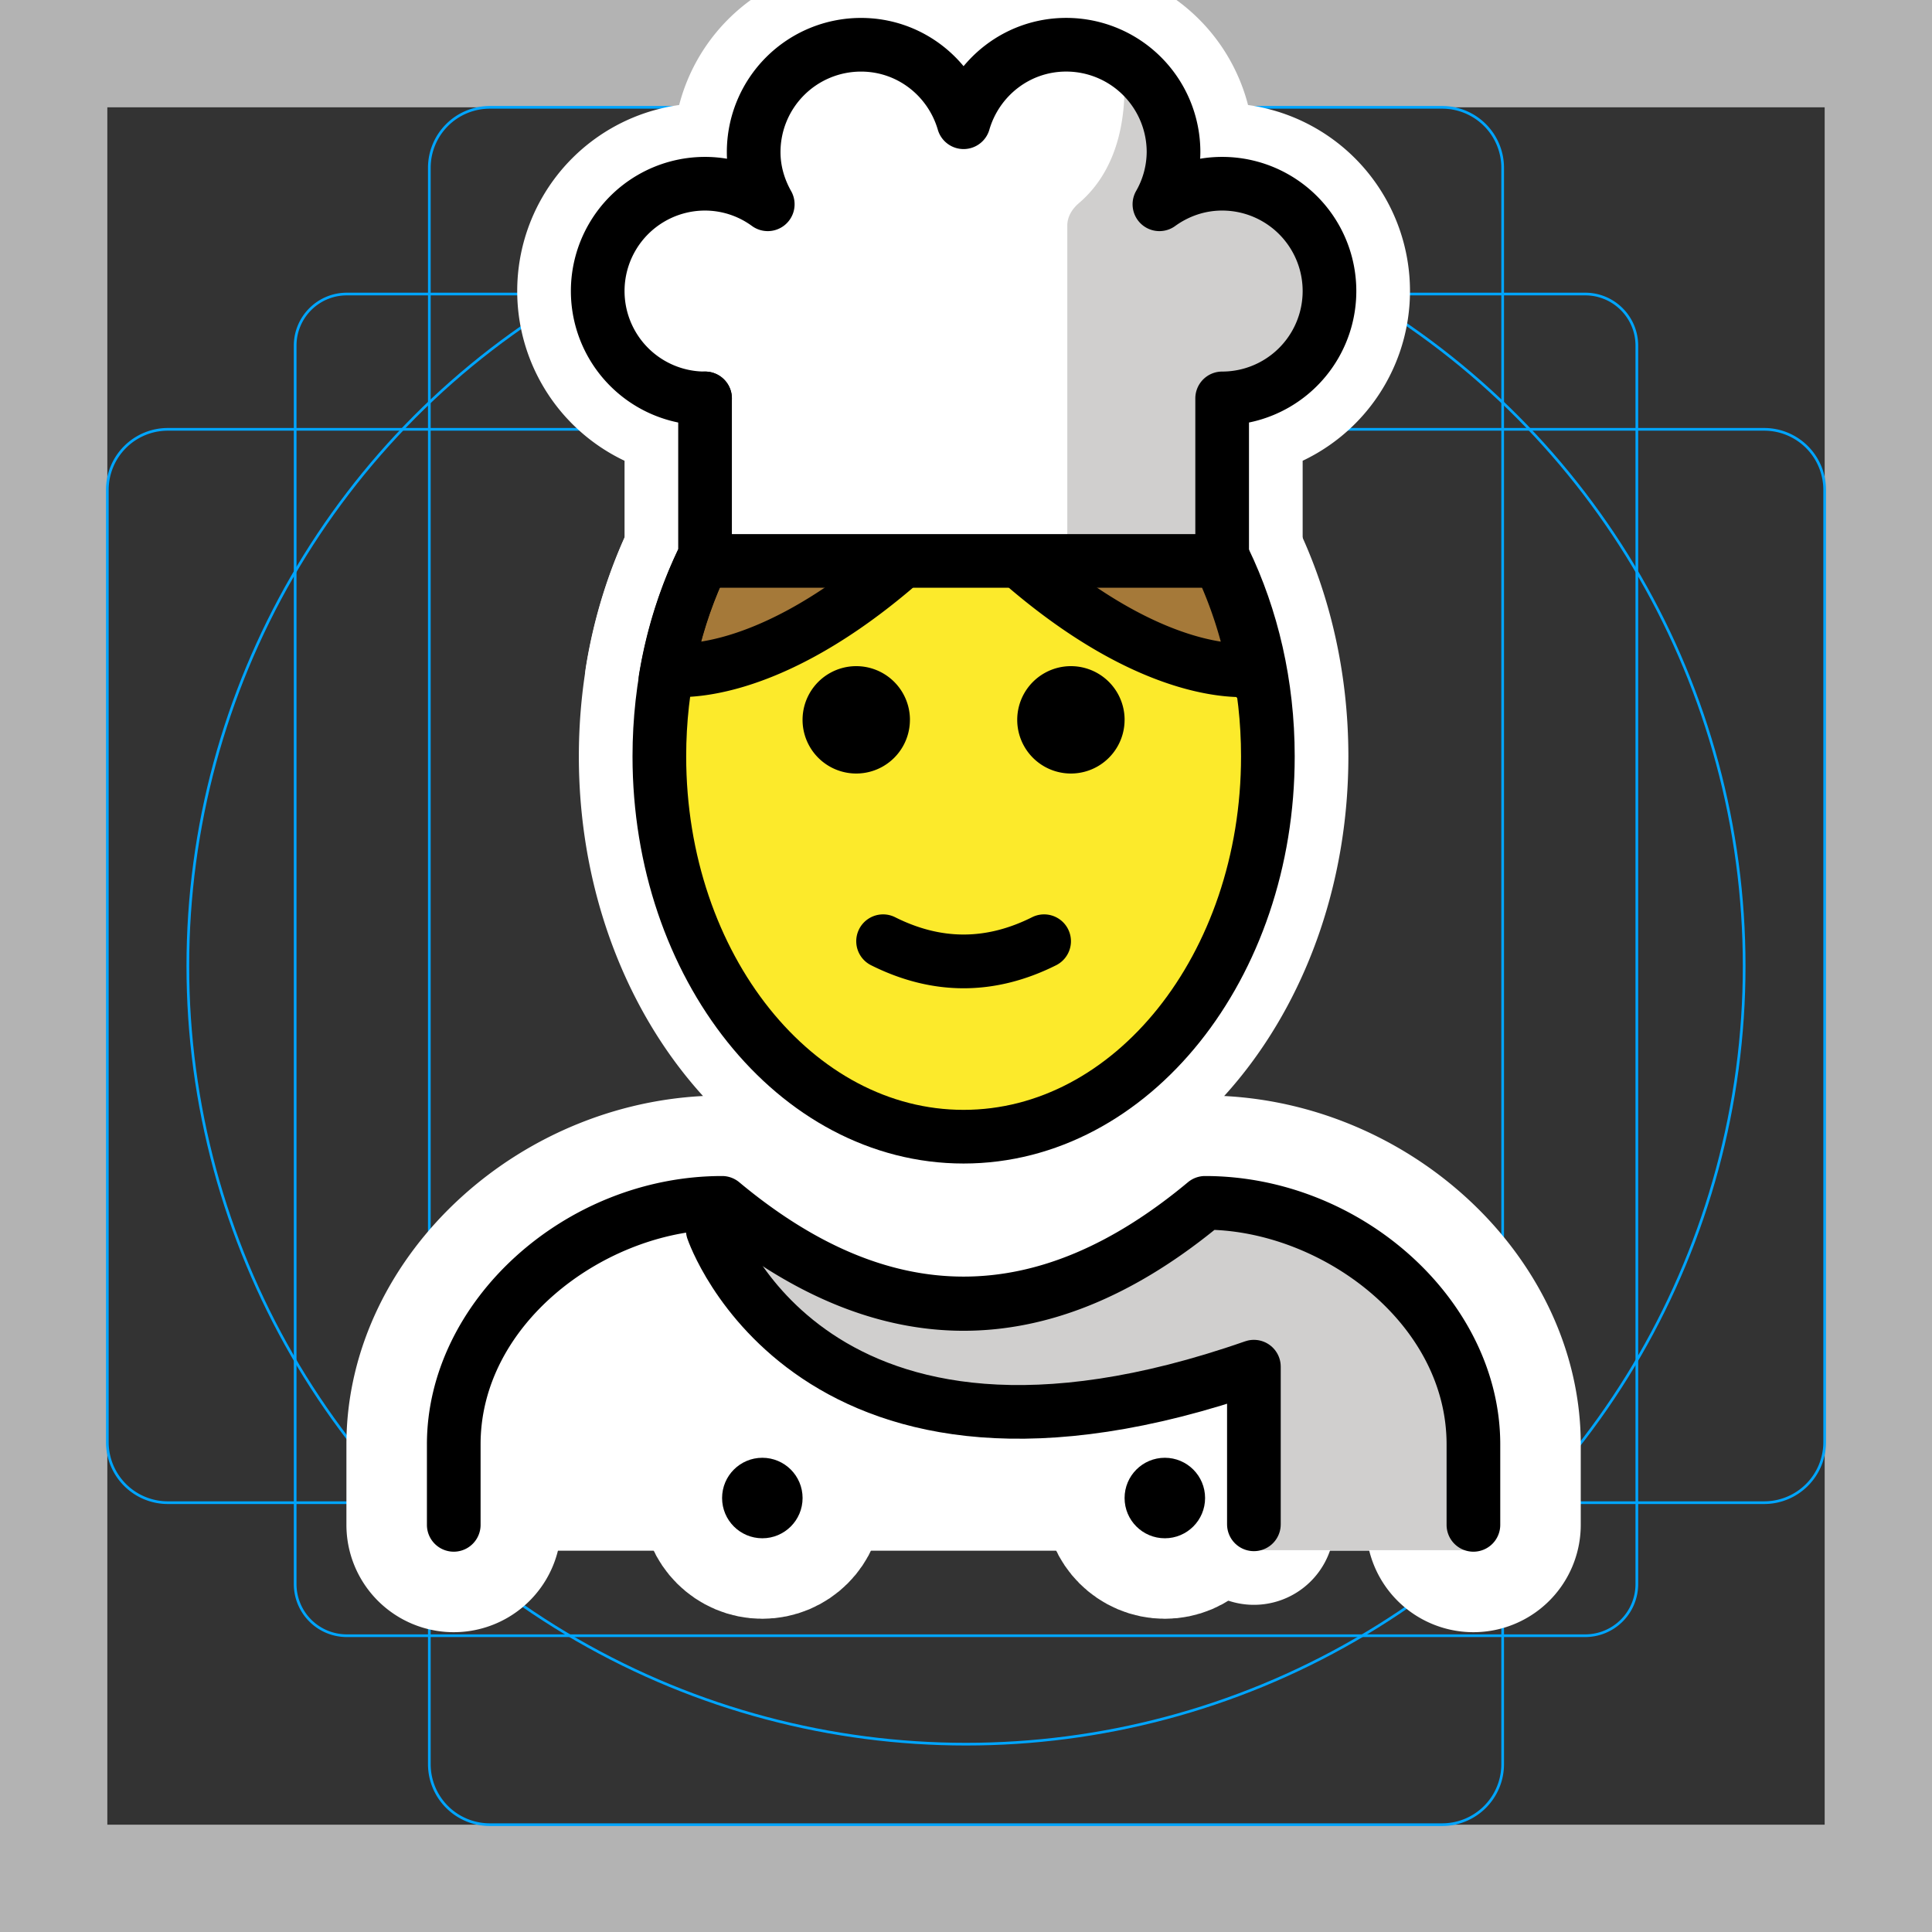 <svg viewBox="0 0 72 72" xmlns="http://www.w3.org/2000/svg">
  <rect x="0" y="0" width="72" height="72" fill="#333333" stroke="none"/>
  <path fill="#B3B3B3" d="M68 4v64H4V4h64m4-4H0v72h72V0z"/>
  <path fill="none" stroke="#00A5FF" stroke-miterlimit="10" stroke-width="0.1" d="M12.923 10.958h46.154c1.062 0 1.923.861 1.923 1.923v46.154a1.923 1.923 0 01-1.923 1.923H12.923A1.923 1.923 0 0111 59.035h0V12.881c0-1.062.861-1.923 1.923-1.923h0z"/>
  <path fill="none" stroke="#00A5FF" stroke-miterlimit="10" stroke-width="0.1" d="M18.254 4h35.492A2.254 2.254 0 0156 6.254v59.492A2.254 2.254 0 0153.746 68H18.254A2.254 2.254 0 0116 65.746V6.254A2.254 2.254 0 0118.254 4z"/>
  <path fill="none" stroke="#00A5FF" stroke-miterlimit="10" stroke-width="0.1" d="M68 18.254v35.492A2.254 2.254 0 0165.746 56H6.254A2.254 2.254 0 014 53.746V18.254A2.254 2.254 0 016.254 16h59.492A2.254 2.254 0 0168 18.254z"/>
  <circle cx="36" cy="36" r="29" fill="none" stroke="#00A5FF" stroke-miterlimit="10" stroke-width="0.1"/>
  <g fill="none" stroke="#fff" stroke-linecap="round" stroke-linejoin="round" stroke-miterlimit="10" stroke-width="6">
    <path d="M26.2 20.867c-1.034 2.137-1.628 4.642-1.628 7.321 0 7.828 5.076 14.173 11.338 14.173s11.34-6.345 11.34-14.173c0-2.679-.595-5.184-1.628-7.32m9.288 36.959a1 1 0 01-1-1v-3c0-4.451-4.496-7.81-8.651-7.992-6.205 5.012-12.492 5.012-18.697 0-4.155.182-8.652 3.54-8.652 7.992v3a1 1 0 01-2 0v-3c0-5.324 5.14-9.997 11-10h0a1 1 0 01.64.232c5.625 4.688 11.095 4.688 16.72 0a1 1 0 01.64-.232h0c5.86.003 11 4.676 11 10v3a1 1 0 01-1 1z"/>
    <path d="M41.91 26.827a2 2 0 11-4.001-.001 2 2 0 014.002.001m-8.001 0a2 2 0 11-4.001-.001 2 2 0 014.002.001M35.91 36.83c-1.151 0-2.303-.286-3.447-.858a1 1 0 11.895-1.79c1.717.86 3.387.86 5.105 0a1 1 0 01.895 1.79c-1.144.572-2.296.858-3.448.858zm-9.348 9.005s3.665 10.858 20.167 5.097v5.875"/>
    <circle cx="28.41" cy="55.827" r="1.5"/>
    <circle cx="43.41" cy="55.827" r="1.5"/>
    <path d="M26.192 20.867A16.314 16.314 0 0024.8 25.31l.064-.36s3.29.619 8.457-3.763m12.104-.32a16.314 16.314 0 011.394 4.443l-.064-.36s-3.29.619-8.457-3.763m-12.023-6.34v6.057"/>
    <path d="M26.275 20.904h19.271v-6.057a4 4 0 000-8c-.876 0-1.679.29-2.338.766a3.956 3.956 0 00.526-1.946 4 4 0 00-4-4c-1.82 0-3.34 1.224-3.824 2.888-.484-1.664-2.003-2.887-3.823-2.887a4 4 0 00-4 4c0 .71.2 1.367.525 1.945a3.968 3.968 0 00-2.337-.766 4 4 0 100 8"/>
  </g>
  <path fill="#FFF" d="M26.275 20.904h19.271v-6.057a4 4 0 000-8c-.876 0-1.679.29-2.338.766a3.956 3.956 0 00.526-1.946 4 4 0 00-4-4c-1.82 0-3.34 1.224-3.824 2.888-.484-1.664-2.003-2.887-3.823-2.887a4 4 0 00-4 4c0 .71.2 1.367.525 1.945a3.968 3.968 0 00-2.337-.766 4 4 0 100 8M54.848 57.79s2-12.802-10-12.802c-3.192 2.128-5.926 3.599-9 3.592h.125c-3.074.007-5.808-1.464-9-3.592-12 0-10 12.802-10 12.802"/>
  <path fill="#D0CFCE" d="M47.768 7.081c-.987-.674-4.059.378-4.059.378 1.498-3.758-1.934-5.637-1.934-5.637s.8 3.729-1.567 5.748c-.254.217-.433.506-.433.84v12.303h.636l.313.036h5.323v-6.056a4 4 0 001.72-7.612l-.017.397M44.254 45.14c-3.17 2.113-9.076 6.272-17.344 0 .385 5.535 9.673 10.639 19.312 5.894l.42 6.737h8.18s1.432-12.632-10.568-12.632z"/>
  <path fill="#A57939" d="M45.425 20.867a16.314 16.314 0 011.394 4.443l-.064-.36s-3.29.619-8.457-3.763m-12.106-.32A16.314 16.314 0 0024.8 25.31l.064-.36s3.29.619 8.457-3.763"/>
  <path fill="#FCEA2B" d="M24.892 24.829a17.605 17.605 0 00-.32 3.36c0 7.827 5.076 14.172 11.338 14.172s11.34-6.345 11.34-14.173c0-1.042-.09-2.057-.26-3.035-3.47-.228-6.29-1.82-8.69-4.286h-4.39c-2.588 2.06-5.544 3.468-9.019 3.962z"/>
  <path fill="none" stroke="#000" stroke-linecap="round" stroke-linejoin="round" stroke-miterlimit="10" stroke-width="2" d="M26.2 20.867c-1.034 2.137-1.628 4.642-1.628 7.321 0 7.828 5.076 14.173 11.338 14.173s11.34-6.345 11.34-14.173c0-2.679-.595-5.184-1.628-7.32"/>
  <path d="M54.91 57.827a1 1 0 01-1-1v-3c0-4.451-4.496-7.81-8.651-7.992-6.205 5.012-12.492 5.012-18.697 0-4.155.182-8.652 3.54-8.652 7.992v3a1 1 0 01-2 0v-3c0-5.324 5.14-9.997 11-10a1 1 0 01.64.232c5.625 4.688 11.095 4.688 16.72 0a1 1 0 01.64-.232c5.86.003 11 4.676 11 10v3a1 1 0 01-1 1zm-13-31a2 2 0 11-4.001-.001 2 2 0 014.002.001m-8.001 0a2 2 0 11-4.001-.001 2 2 0 014.002.001M35.91 36.83c-1.151 0-2.303-.286-3.447-.858a1 1 0 11.895-1.79c1.717.86 3.387.86 5.105 0a1 1 0 01.895 1.79c-1.144.572-2.296.858-3.448.858z"/>
  <path fill="none" stroke="#000" stroke-linecap="round" stroke-linejoin="round" stroke-miterlimit="10" stroke-width="2" d="M26.562 45.835s3.665 10.858 20.167 5.097v5.875"/>
  <circle cx="28.41" cy="55.827" r="1.5"/>
  <circle cx="43.41" cy="55.827" r="1.5"/>
  <path fill="none" stroke="#000" stroke-linecap="round" stroke-linejoin="round" stroke-miterlimit="10" stroke-width="2" d="M26.192 20.867A16.314 16.314 0 0024.8 25.31l.064-.36s3.29.619 8.457-3.763m12.104-.32a16.314 16.314 0 011.394 4.443l-.064-.36s-3.29.619-8.457-3.763m-12.023-6.34v6.057"/>
  <path fill="none" stroke="#000" stroke-linecap="round" stroke-linejoin="round" stroke-miterlimit="10" stroke-width="2" d="M26.275 20.904h19.271v-6.057a4 4 0 000-8c-.876 0-1.679.29-2.338.766a3.956 3.956 0 00.526-1.946 4 4 0 00-4-4c-1.82 0-3.34 1.224-3.824 2.888-.484-1.664-2.003-2.887-3.823-2.887a4 4 0 00-4 4c0 .71.2 1.367.525 1.945a3.968 3.968 0 00-2.337-.766 4 4 0 100 8"/>
</svg>
